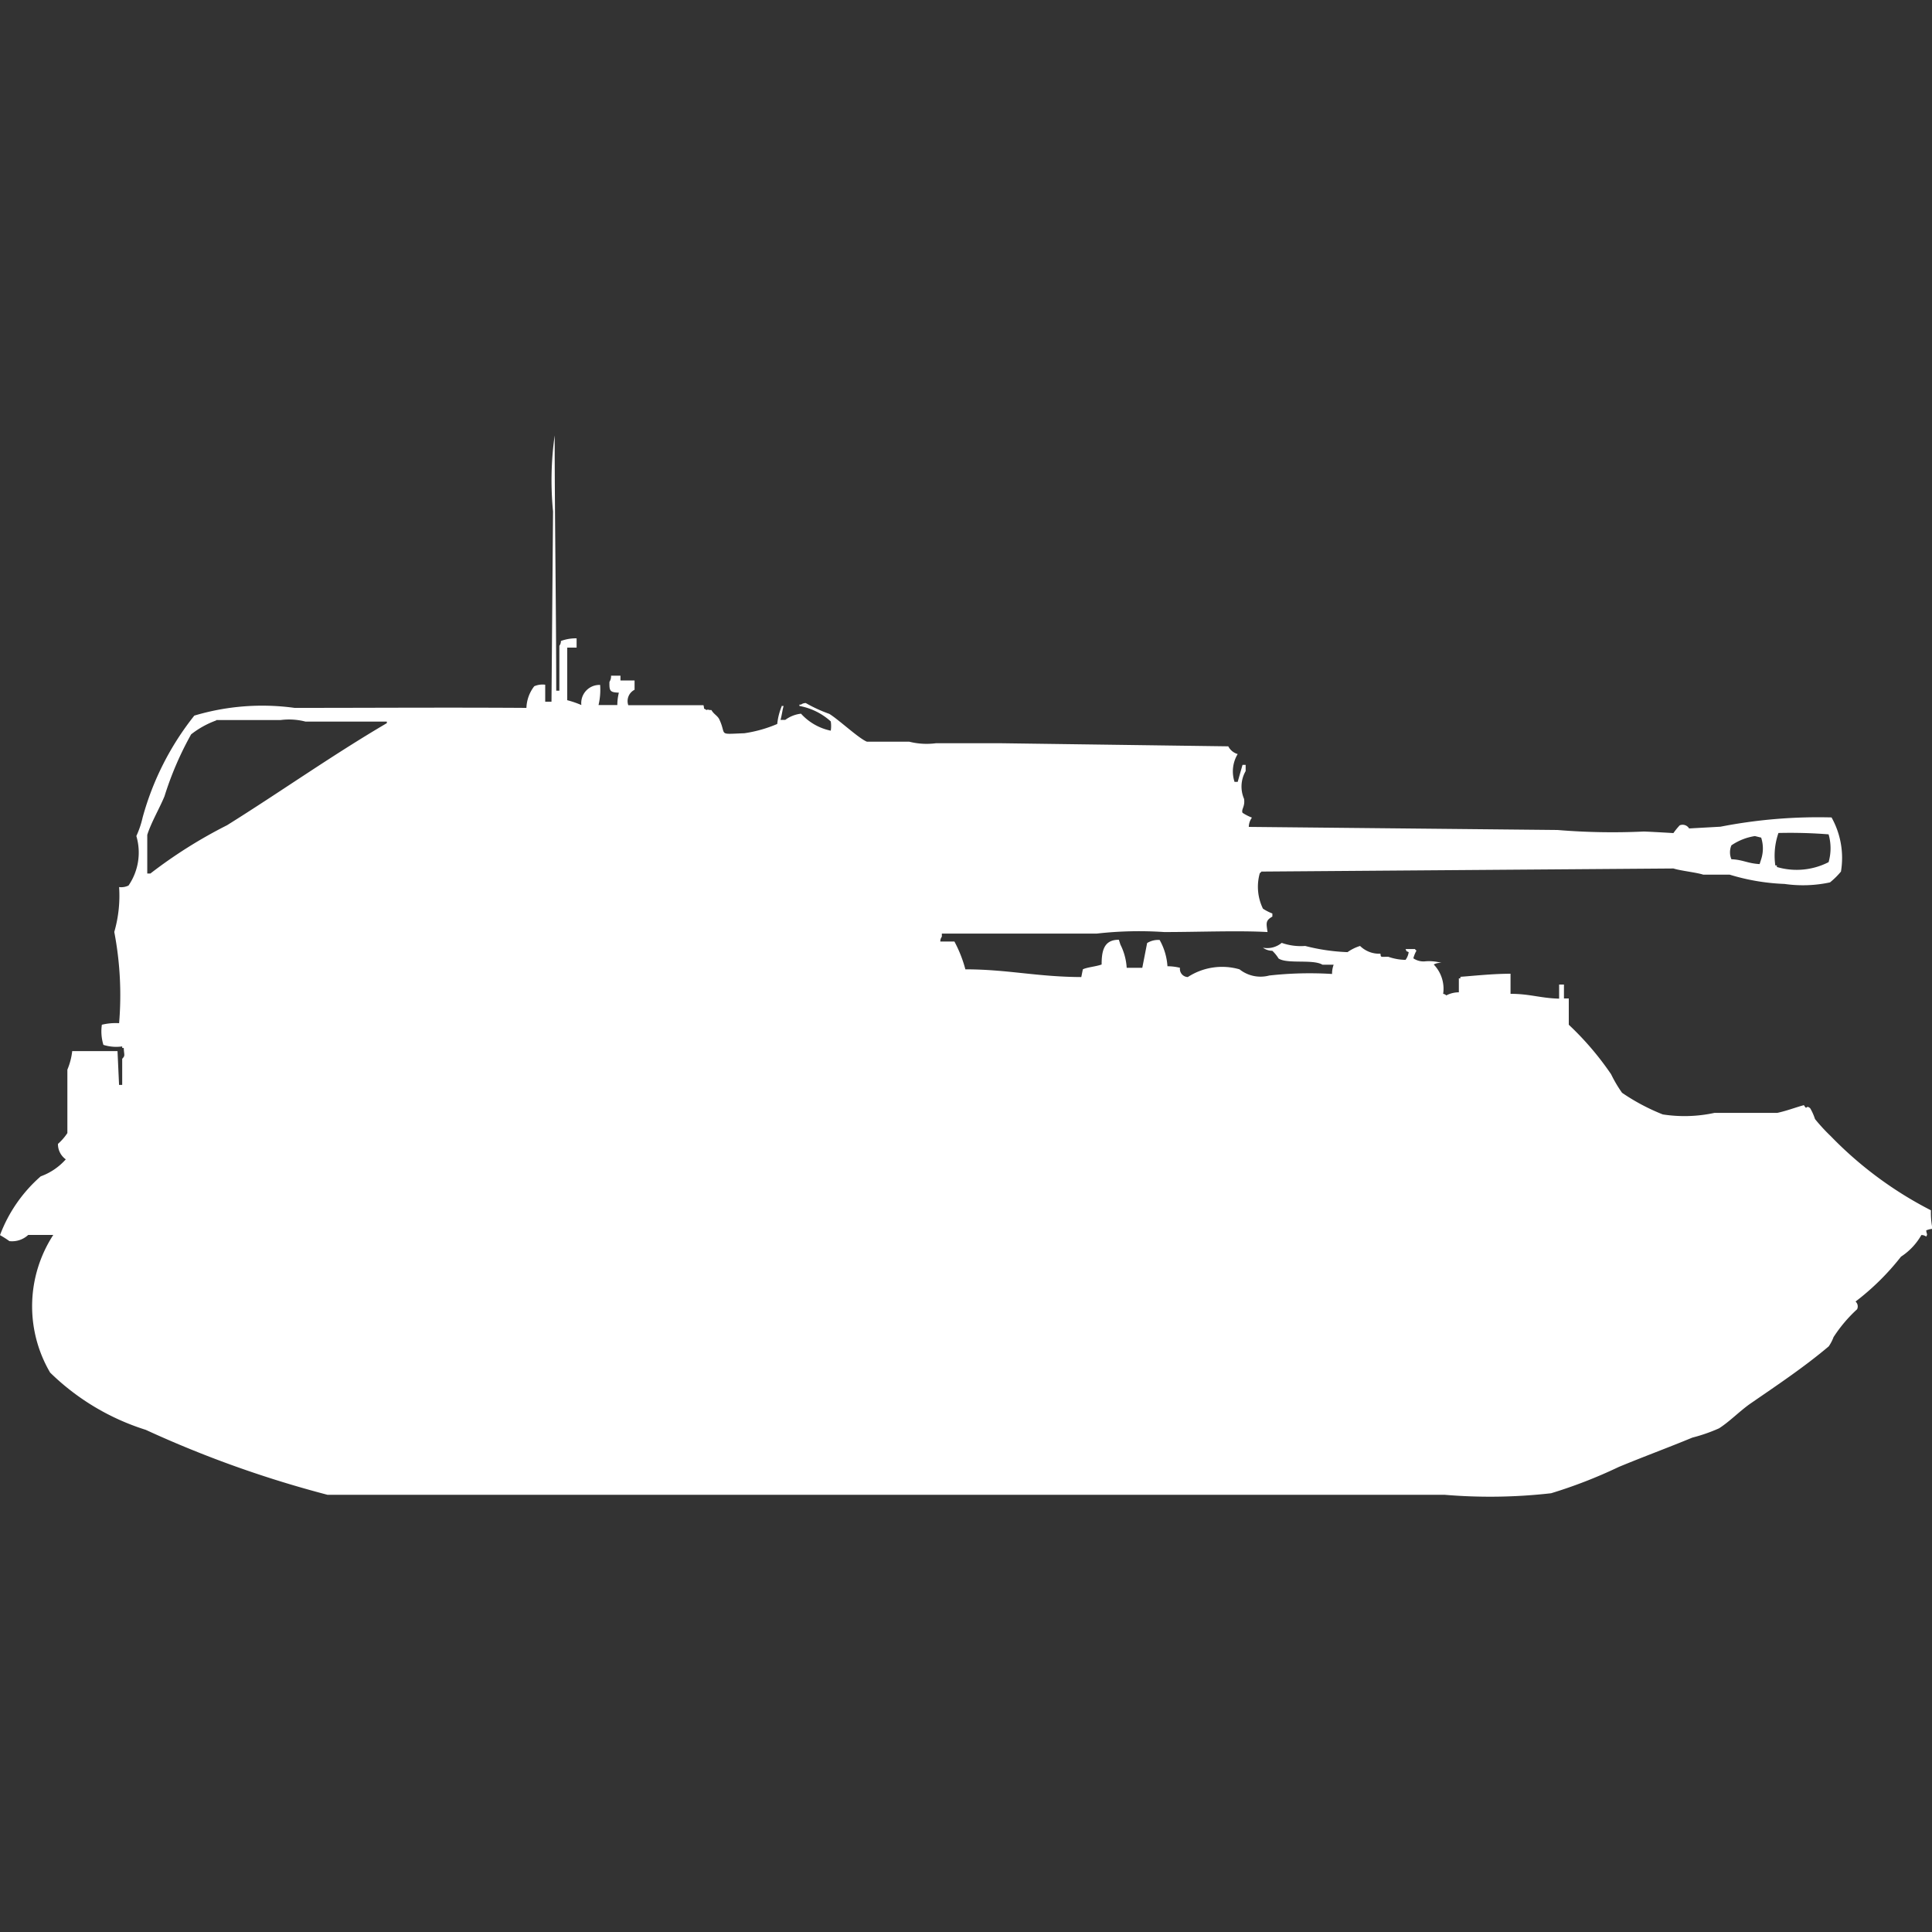 <svg xmlns="http://www.w3.org/2000/svg" width="40" height="40" viewBox="0 0 40 40">
  <rect x="0" y="0" width="40" height="40" fill="#333333" stroke="none"/>
  <defs>
    <style>
      .cls-1 {
        fill: #fff;
        fill-rule: evenodd;
      }
    </style>
  </defs>
  <path id="cn_su_76m_1943_ico" class="cls-1" d="M11.938,13.2v0.192H11.744v1.089a1.976,1.976,0,0,1,.292.1,0.376,0.376,0,0,1,.389-0.416,1.373,1.373,0,0,1-.033.416h0.389a1.077,1.077,0,0,1,.032-0.256c-0.184-.007-0.2-0.033-0.195-0.224a0.214,0.214,0,0,0,.033-0.128h0.195v0.1h0.292v0.192a0.262,0.262,0,0,0-.13.32h1.557c0.027,0.1-.016.049,0.065,0.1,0.05-.023,0,0,0.1,0,0.043,0.082.126,0.116,0.162,0.192,0.16,0.337-.048.309,0.519,0.288a2.732,2.732,0,0,0,.681-0.192,1.3,1.3,0,0,1,.1-0.384V14.6h0.032c-0.022.066-.042,0.222-0.065,0.288h0.1a0.673,0.673,0,0,1,.325-0.128,1.146,1.146,0,0,0,.616.352,0.614,0.614,0,0,0,0-.192,1.315,1.315,0,0,0-.649-0.32V14.572h0.032a0.167,0.167,0,0,1,.1-0.032,3,3,0,0,0,.487.224c0.2,0.123.61,0.509,0.779,0.576h0.876a1.474,1.474,0,0,0,.552.032H20.73l4.7,0.064a0.32,0.32,0,0,0,.195.16,0.694,0.694,0,0,0-.065.576h0.065l0.1-.352h0.065v0.128a0.643,0.643,0,0,0-.033.576c0.024,0.162-.062.214-0.032,0.288a1.027,1.027,0,0,0,.195.1,0.332,0.332,0,0,0-.065.192l6.391,0.064a13.8,13.8,0,0,0,1.784.032c0.078,0,.616.032,0.616,0.032a1.532,1.532,0,0,1,.13-0.16,0.156,0.156,0,0,1,.195.064L35.62,17.1a10.538,10.538,0,0,1,2.3-.192,1.716,1.716,0,0,1,.195,1.121,1.577,1.577,0,0,1-.227.224,2.669,2.669,0,0,1-.941.032,4.426,4.426,0,0,1-1.135-.192H35.264c-0.135-.046-0.481-0.082-0.616-0.128l-8.532.064a0.091,0.091,0,0,1-.033.032,1.037,1.037,0,0,0,.065.736,1.019,1.019,0,0,0,.195.1v0.064c-0.146.083-.126,0.136-0.1,0.32-0.6-.034-1.437,0-2.141,0a7.774,7.774,0,0,0-1.395.032H19.5v0.064a0.163,0.163,0,0,0-.032.1h0.292a2.666,2.666,0,0,1,.227.576c0.868,0,1.482.156,2.4,0.16l0.032-.16c0.089-.044.276-0.058,0.389-0.1,0-.275.043-0.515,0.357-0.512l0.032,0.1a1.228,1.228,0,0,1,.13.48H23.65l0.1-.512a0.433,0.433,0,0,1,.259-0.064,1.277,1.277,0,0,1,.162.544,1.117,1.117,0,0,1,.259.032,0.169,0.169,0,0,0,.162.192,1.3,1.3,0,0,1,1.071-.16,0.7,0.7,0,0,0,.616.128,7.54,7.54,0,0,1,1.3-.032,0.536,0.536,0,0,1,.033-0.192H27.38c-0.2-.119-0.723-0.009-0.908-0.128a0.8,0.8,0,0,0-.13-0.16,0.337,0.337,0,0,1-.195-0.064,0.469,0.469,0,0,0,.389-0.1,1.188,1.188,0,0,0,.487.064,4.085,4.085,0,0,0,.876.128,0.917,0.917,0,0,1,.26-0.128,0.563,0.563,0,0,0,.422.16c0.009,0.083,0,.063.162,0.064a1.125,1.125,0,0,0,.357.064,0.338,0.338,0,0,0,.065-0.16c-0.08-.041-0.022.014-0.065-0.064h0.195a0.093,0.093,0,0,0,.032.032,0.657,0.657,0,0,0-.065.16,0.377,0.377,0,0,0,.227.064,0.928,0.928,0,0,1,.357.032,0.274,0.274,0,0,0-.162.032,0.723,0.723,0,0,1,.195.608,0.111,0.111,0,0,1,.065.032,0.558,0.558,0,0,1,.26-0.064V20.24h0.032V20.208c0.293-.022.662-0.063,1.038-0.064V20.56c0.4,0,.619.09,1.006,0.1V20.368h0.1v0.288h0.1V21.2a6.161,6.161,0,0,1,.876,1.025,2.69,2.69,0,0,0,.227.384,4.279,4.279,0,0,0,.843.448,2.933,2.933,0,0,0,1.071-.032h1.3c0.206-.045.382-0.115,0.551-0.16,0.074,0.123.031-.018,0.13,0.064a1.129,1.129,0,0,1,.1.224,3.705,3.705,0,0,0,.324.352,7.888,7.888,0,0,0,2.076,1.537,1.7,1.7,0,0,0,.032.384,0.417,0.417,0,0,0-.13.032c0.01,0.091.034,0.066,0,.128a0.167,0.167,0,0,0-.1-0.032,1.3,1.3,0,0,1-.422.448,5.183,5.183,0,0,1-.941.929,0.135,0.135,0,0,1,.032.16,2.953,2.953,0,0,0-.487.576,0.867,0.867,0,0,1-.1.192c-0.513.433-1.064,0.8-1.622,1.185-0.217.151-.427,0.37-0.649,0.512a3.45,3.45,0,0,1-.552.192c-0.5.207-1.007,0.393-1.525,0.608a10.029,10.029,0,0,1-1.4.544,11.181,11.181,0,0,1-2.206.032H6.78a22.746,22.746,0,0,1-3.763-1.345,4.949,4.949,0,0,1-1.979-1.185,2.711,2.711,0,0,1,.065-2.85H0.584a0.49,0.49,0,0,1-.389.128A2.183,2.183,0,0,0,0,25.556a3.033,3.033,0,0,1,.843-1.217,1.271,1.271,0,0,0,.519-0.352,0.387,0.387,0,0,1-.162-0.32,1.129,1.129,0,0,0,.195-0.224V22.13a1.382,1.382,0,0,0,.1-0.384H2.433l0.032,0.7H2.53V21.905c0.066-.068.039-0.069,0.032-0.224H2.53V21.649a0.882,0.882,0,0,1-.389-0.032A0.954,0.954,0,0,1,2.109,21.2a1.214,1.214,0,0,1,.357-0.032,6.945,6.945,0,0,0-.1-1.889,2.7,2.7,0,0,0,.1-0.929,0.346,0.346,0,0,0,.195-0.032,1.207,1.207,0,0,0,.162-1.025,1.919,1.919,0,0,0,.13-0.384A5.873,5.873,0,0,1,4.023,14.8a4.91,4.91,0,0,1,2.076-.16c1.585,0,3.167-.011,4.8,0a0.773,0.773,0,0,1,.162-0.448,0.435,0.435,0,0,1,.227-0.032v0.352h0.13l0.032-3.939A6.653,6.653,0,0,1,11.484,9c0,1.715.031,3.521,0.032,5.284h0.065V13.355a0.162,0.162,0,0,0,.032-0.1A0.9,0.9,0,0,1,11.938,13.2Zm-7.462,1.7a1.87,1.87,0,0,0-.519.288,6.734,6.734,0,0,0-.551,1.281c-0.1.244-.279,0.549-0.357,0.8v0.8H3.114A9.854,9.854,0,0,1,4.7,17.07c1.1-.687,2.18-1.452,3.309-2.114V14.924H6.326a1.359,1.359,0,0,0-.519-0.032H4.477ZM36.821,17.23a1.429,1.429,0,0,0-.065.672h0.032v0.032a1.45,1.45,0,0,0,1.071-.1,1.044,1.044,0,0,0,0-.576A10.178,10.178,0,0,0,36.821,17.23Zm-0.487.064a1.173,1.173,0,0,0-.487.192,0.37,0.37,0,0,0,0,.288c0.238,0.009.333,0.086,0.584,0.1l0.032-.1a0.725,0.725,0,0,0,0-.448Z" transform="translate(0 0.016)"/>
</svg>
